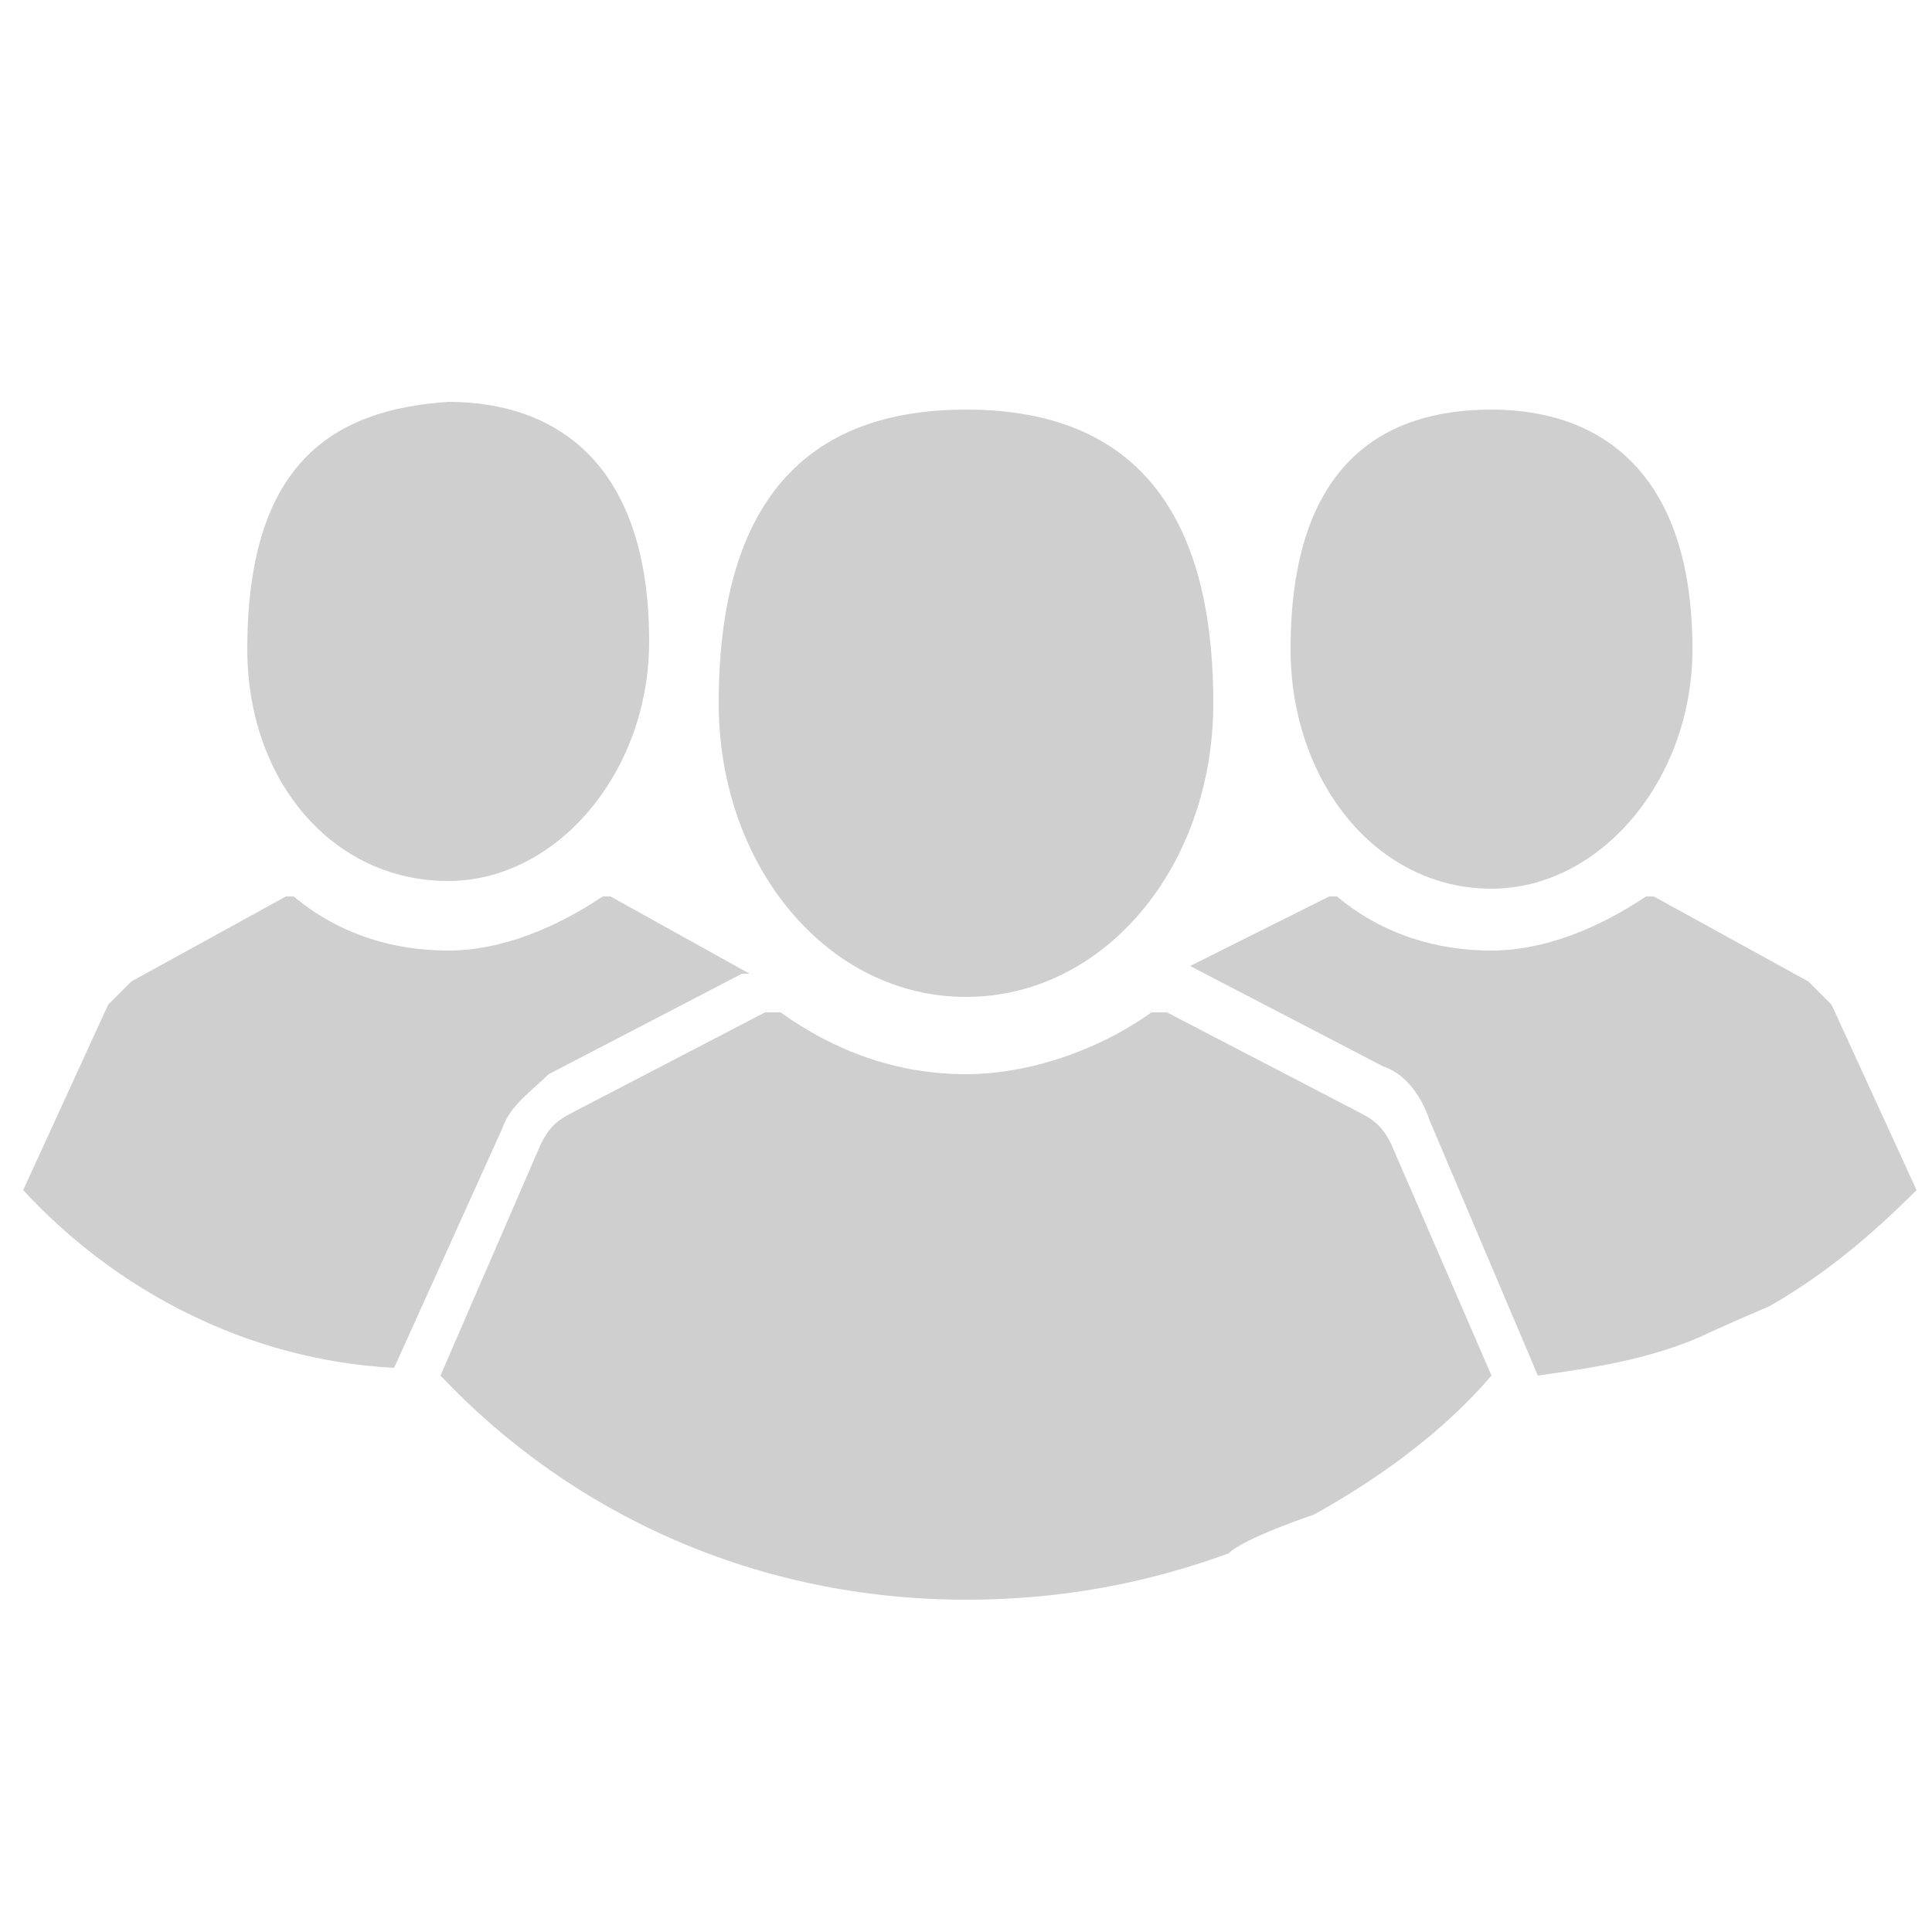 <?xml version="1.0" encoding="utf-8"?>
<!-- Generator: Adobe Illustrator 20.1.0, SVG Export Plug-In . SVG Version: 6.00 Build 0)  -->
<svg version="1.1" id="Layer_1" xmlns="http://www.w3.org/2000/svg" xmlns:xlink="http://www.w3.org/1999/xlink" x="0px" y="0px"
	 viewBox="0 0 25 25" style="enable-background:new 0 0 25 25;" xml:space="preserve">
<style type="text/css">
	.st0{fill:#CFCFCF;}
</style>
<path id="XMLID_594_" class="st0" d="M12.5,12.9c1.8,0,3.2-1.7,3.2-3.8c0-2.9-1.4-3.8-3.2-3.8S9.3,6.2,9.3,9.1
	C9.3,11.2,10.7,12.9,12.5,12.9z"/>
<path id="XMLID_593_" class="st0" d="M18,14.8c-0.1-0.2-0.2-0.3-0.4-0.4l-2.5-1.3c-0.1,0-0.1,0-0.2,0c-0.7,0.5-1.6,0.8-2.4,0.8
	c-0.9,0-1.7-0.3-2.4-0.8c0,0-0.1,0-0.2,0l-2.5,1.3c-0.2,0.1-0.3,0.2-0.4,0.4l-1.3,3c1.7,1.8,4.1,2.9,6.8,2.9c1.2,0,2.3-0.2,3.4-0.6
	c0.2-0.2,1.1-0.5,1.1-0.5c0.9-0.5,1.7-1.1,2.3-1.8L18,14.8z"/>
<path id="XMLID_592_" class="st0" d="M5.8,11.4c1.4,0,2.6-1.4,2.6-3.1c0-2.3-1.2-3.1-2.6-3.1C4.3,5.3,3.2,6,3.2,8.4
	C3.2,10.1,4.3,11.4,5.8,11.4z"/>
<path id="XMLID_596_" class="st0" d="M19.3,11.5c1.4,0,2.6-1.4,2.6-3.1c0-2.3-1.2-3.1-2.6-3.1S16.7,6,16.7,8.4
	C16.7,10.1,17.8,11.5,19.3,11.5z"/>
<path class="st0" d="M6.5,14.6c0.1-0.3,0.4-0.5,0.6-0.7l2.5-1.3h0.1l-1.8-1H7.8c-0.6,0.4-1.3,0.7-2,0.7s-1.4-0.2-2-0.7H3.7l-2,1.1
	c-0.1,0.1-0.2,0.2-0.3,0.3l-1.1,2.4c1.2,1.3,2.9,2.2,4.8,2.3L6.5,14.6z"/>
<path class="st0" d="M23.7,13c-0.1-0.1-0.2-0.2-0.3-0.3l-2-1.1h-0.1c-0.6,0.4-1.3,0.7-2,0.7s-1.4-0.2-2-0.7h-0.1l-1.8,0.9l2.5,1.3
	c0.3,0.1,0.5,0.4,0.6,0.7l1.4,3.3c0.7-0.1,1.4-0.2,2.1-0.5c0.2-0.1,0.9-0.4,0.9-0.4c0.7-0.4,1.3-0.9,1.9-1.5L23.7,13z"/>
</svg>
